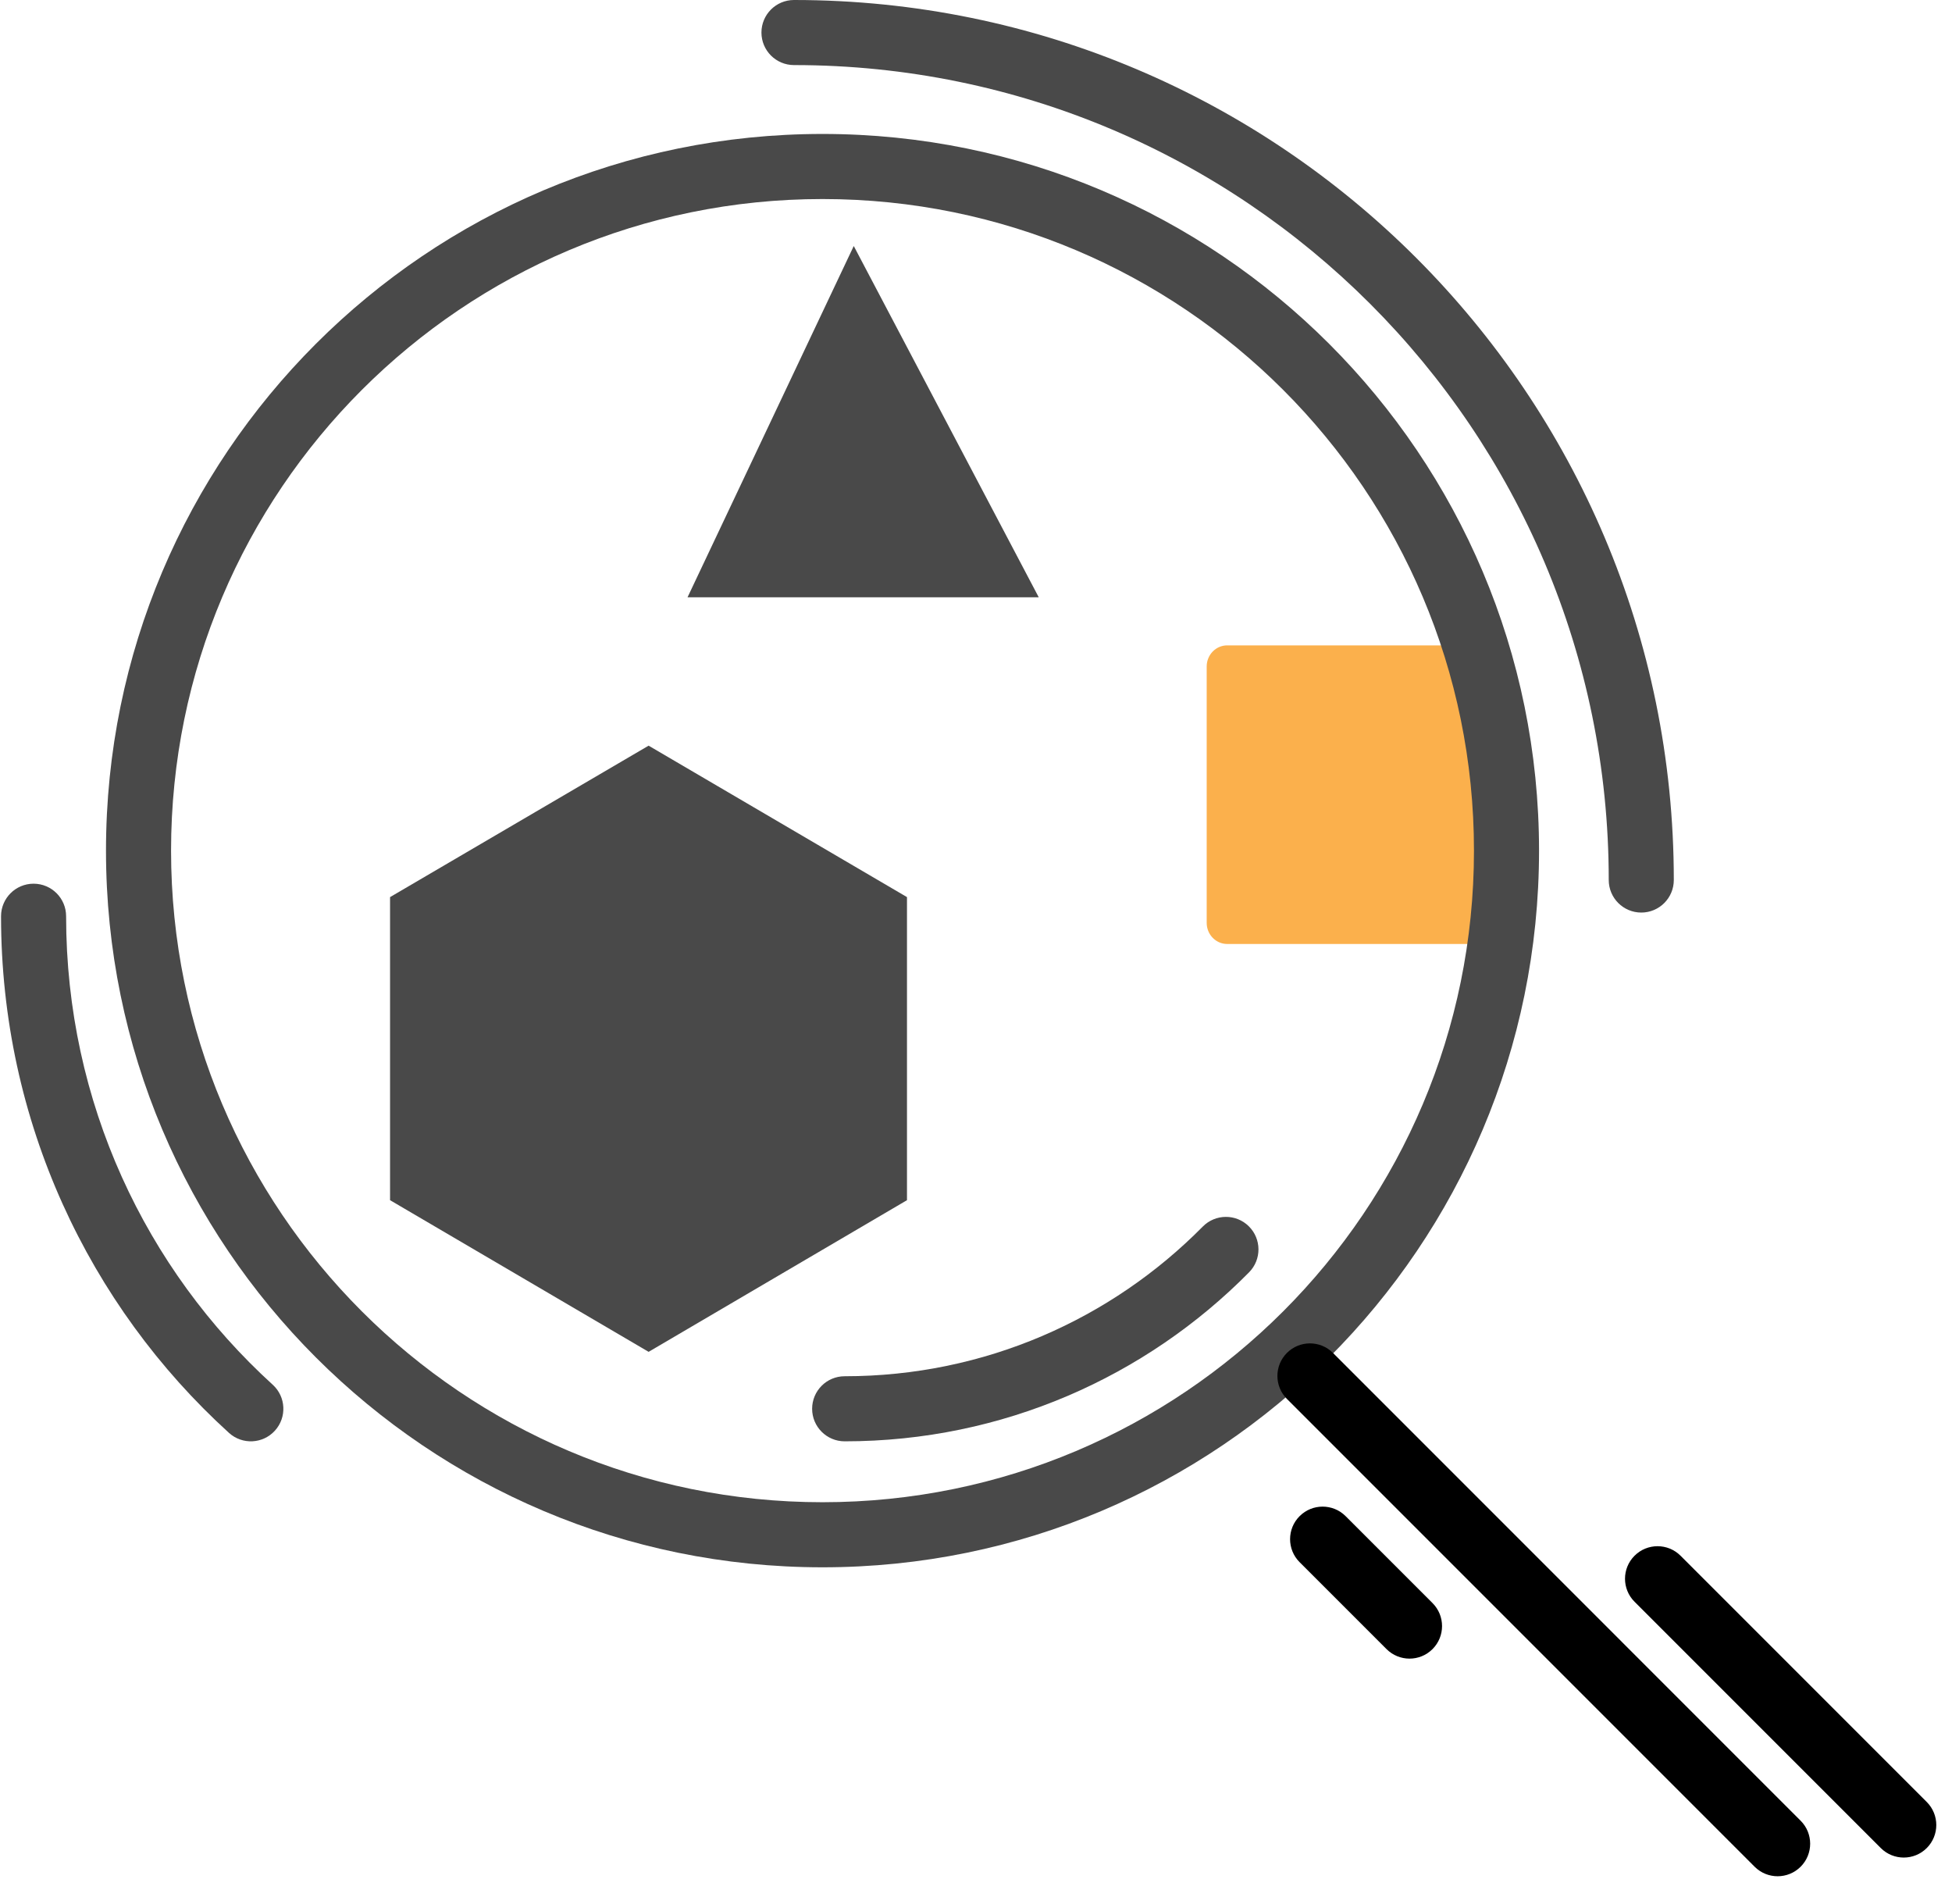
<svg width="120" height="117" viewBox="0 0 120 117" fill="none" xmlns="http://www.w3.org/2000/svg">
<path d="M90.735 39.666H75.442C74.746 39.666 74.182 40.247 74.182 40.964V56.721C74.182 57.438 74.746 58.019 75.442 58.019H90.735C91.431 58.019 91.995 57.438 91.995 56.721V40.964C91.995 40.247 91.431 39.666 90.735 39.666Z" fill="#FBB04C"/>
<path d="M55.757 73.766V55.138L39.874 45.83L23.979 55.138V73.766L39.874 83.087L55.757 73.766Z" fill="#494949"/>
<path d="M63.858 36.712H42.266L52.485 15.12L63.858 36.712Z" fill="#494949"/>
<path fill-rule="evenodd" clip-rule="evenodd" d="M50.564 92.33C72.683 92.33 90.613 74.4 90.613 52.282C90.613 30.163 72.683 12.233 50.564 12.233C28.446 12.233 10.516 30.163 10.516 52.282C10.516 74.4 28.446 92.33 50.564 92.33ZM50.564 96.33C74.892 96.33 94.613 76.609 94.613 52.282C94.613 27.954 74.892 8.233 50.564 8.233C26.237 8.233 6.516 27.954 6.516 52.282C6.516 76.609 26.237 96.33 50.564 96.33Z" fill="#494949"/>
<path fill-rule="evenodd" clip-rule="evenodd" d="M76.771 75.37C77.556 76.146 77.564 77.412 76.788 78.198C70.455 84.61 61.653 88.587 51.926 88.587C50.821 88.587 49.926 87.691 49.926 86.587C49.926 85.482 50.821 84.587 51.926 84.587C60.54 84.587 68.33 81.069 73.942 75.387C74.719 74.601 75.985 74.593 76.771 75.37Z" fill="#494949"/>
<path fill-rule="evenodd" clip-rule="evenodd" d="M2.064 54.314C3.169 54.314 4.064 55.209 4.064 56.314C4.064 67.749 8.968 78.02 16.765 85.107C17.583 85.85 17.643 87.115 16.9 87.932C16.157 88.75 14.893 88.81 14.075 88.067C5.473 80.249 0.064 68.916 0.064 56.314C0.064 55.209 0.96 54.314 2.064 54.314Z" fill="#494949"/>
<path fill-rule="evenodd" clip-rule="evenodd" d="M46.81 2C46.81 0.895 47.706 0 48.81 0C78.682 0 102.898 24.216 102.898 54.088C102.898 55.192 102.003 56.088 100.898 56.088C99.794 56.088 98.898 55.192 98.898 54.088C98.898 26.425 76.473 4 48.81 4C47.706 4 46.81 3.105 46.81 2Z" fill="#494949"/>
<path fill-rule="evenodd" clip-rule="evenodd" d="M79.115 83.153C79.896 82.372 81.162 82.372 81.944 83.153L110.695 111.905C111.476 112.686 111.476 113.952 110.695 114.733C109.914 115.514 108.647 115.514 107.866 114.733L79.115 85.982C78.334 85.201 78.334 83.934 79.115 83.153Z" fill="black"/>
<path fill-rule="evenodd" clip-rule="evenodd" d="M100.484 95.619C101.265 94.838 102.532 94.838 103.313 95.619L118.449 110.755C119.23 111.536 119.23 112.803 118.449 113.584C117.668 114.365 116.402 114.365 115.621 113.584L100.484 98.447C99.703 97.666 99.703 96.4 100.484 95.619Z" fill="black"/>
<path fill-rule="evenodd" clip-rule="evenodd" d="M79.894 93.186C80.675 92.405 81.942 92.405 82.723 93.186L88.065 98.528C88.846 99.31 88.846 100.576 88.065 101.357C87.284 102.138 86.018 102.138 85.237 101.357L79.894 96.015C79.113 95.234 79.113 93.967 79.894 93.186Z" fill="black"/>
</svg>
